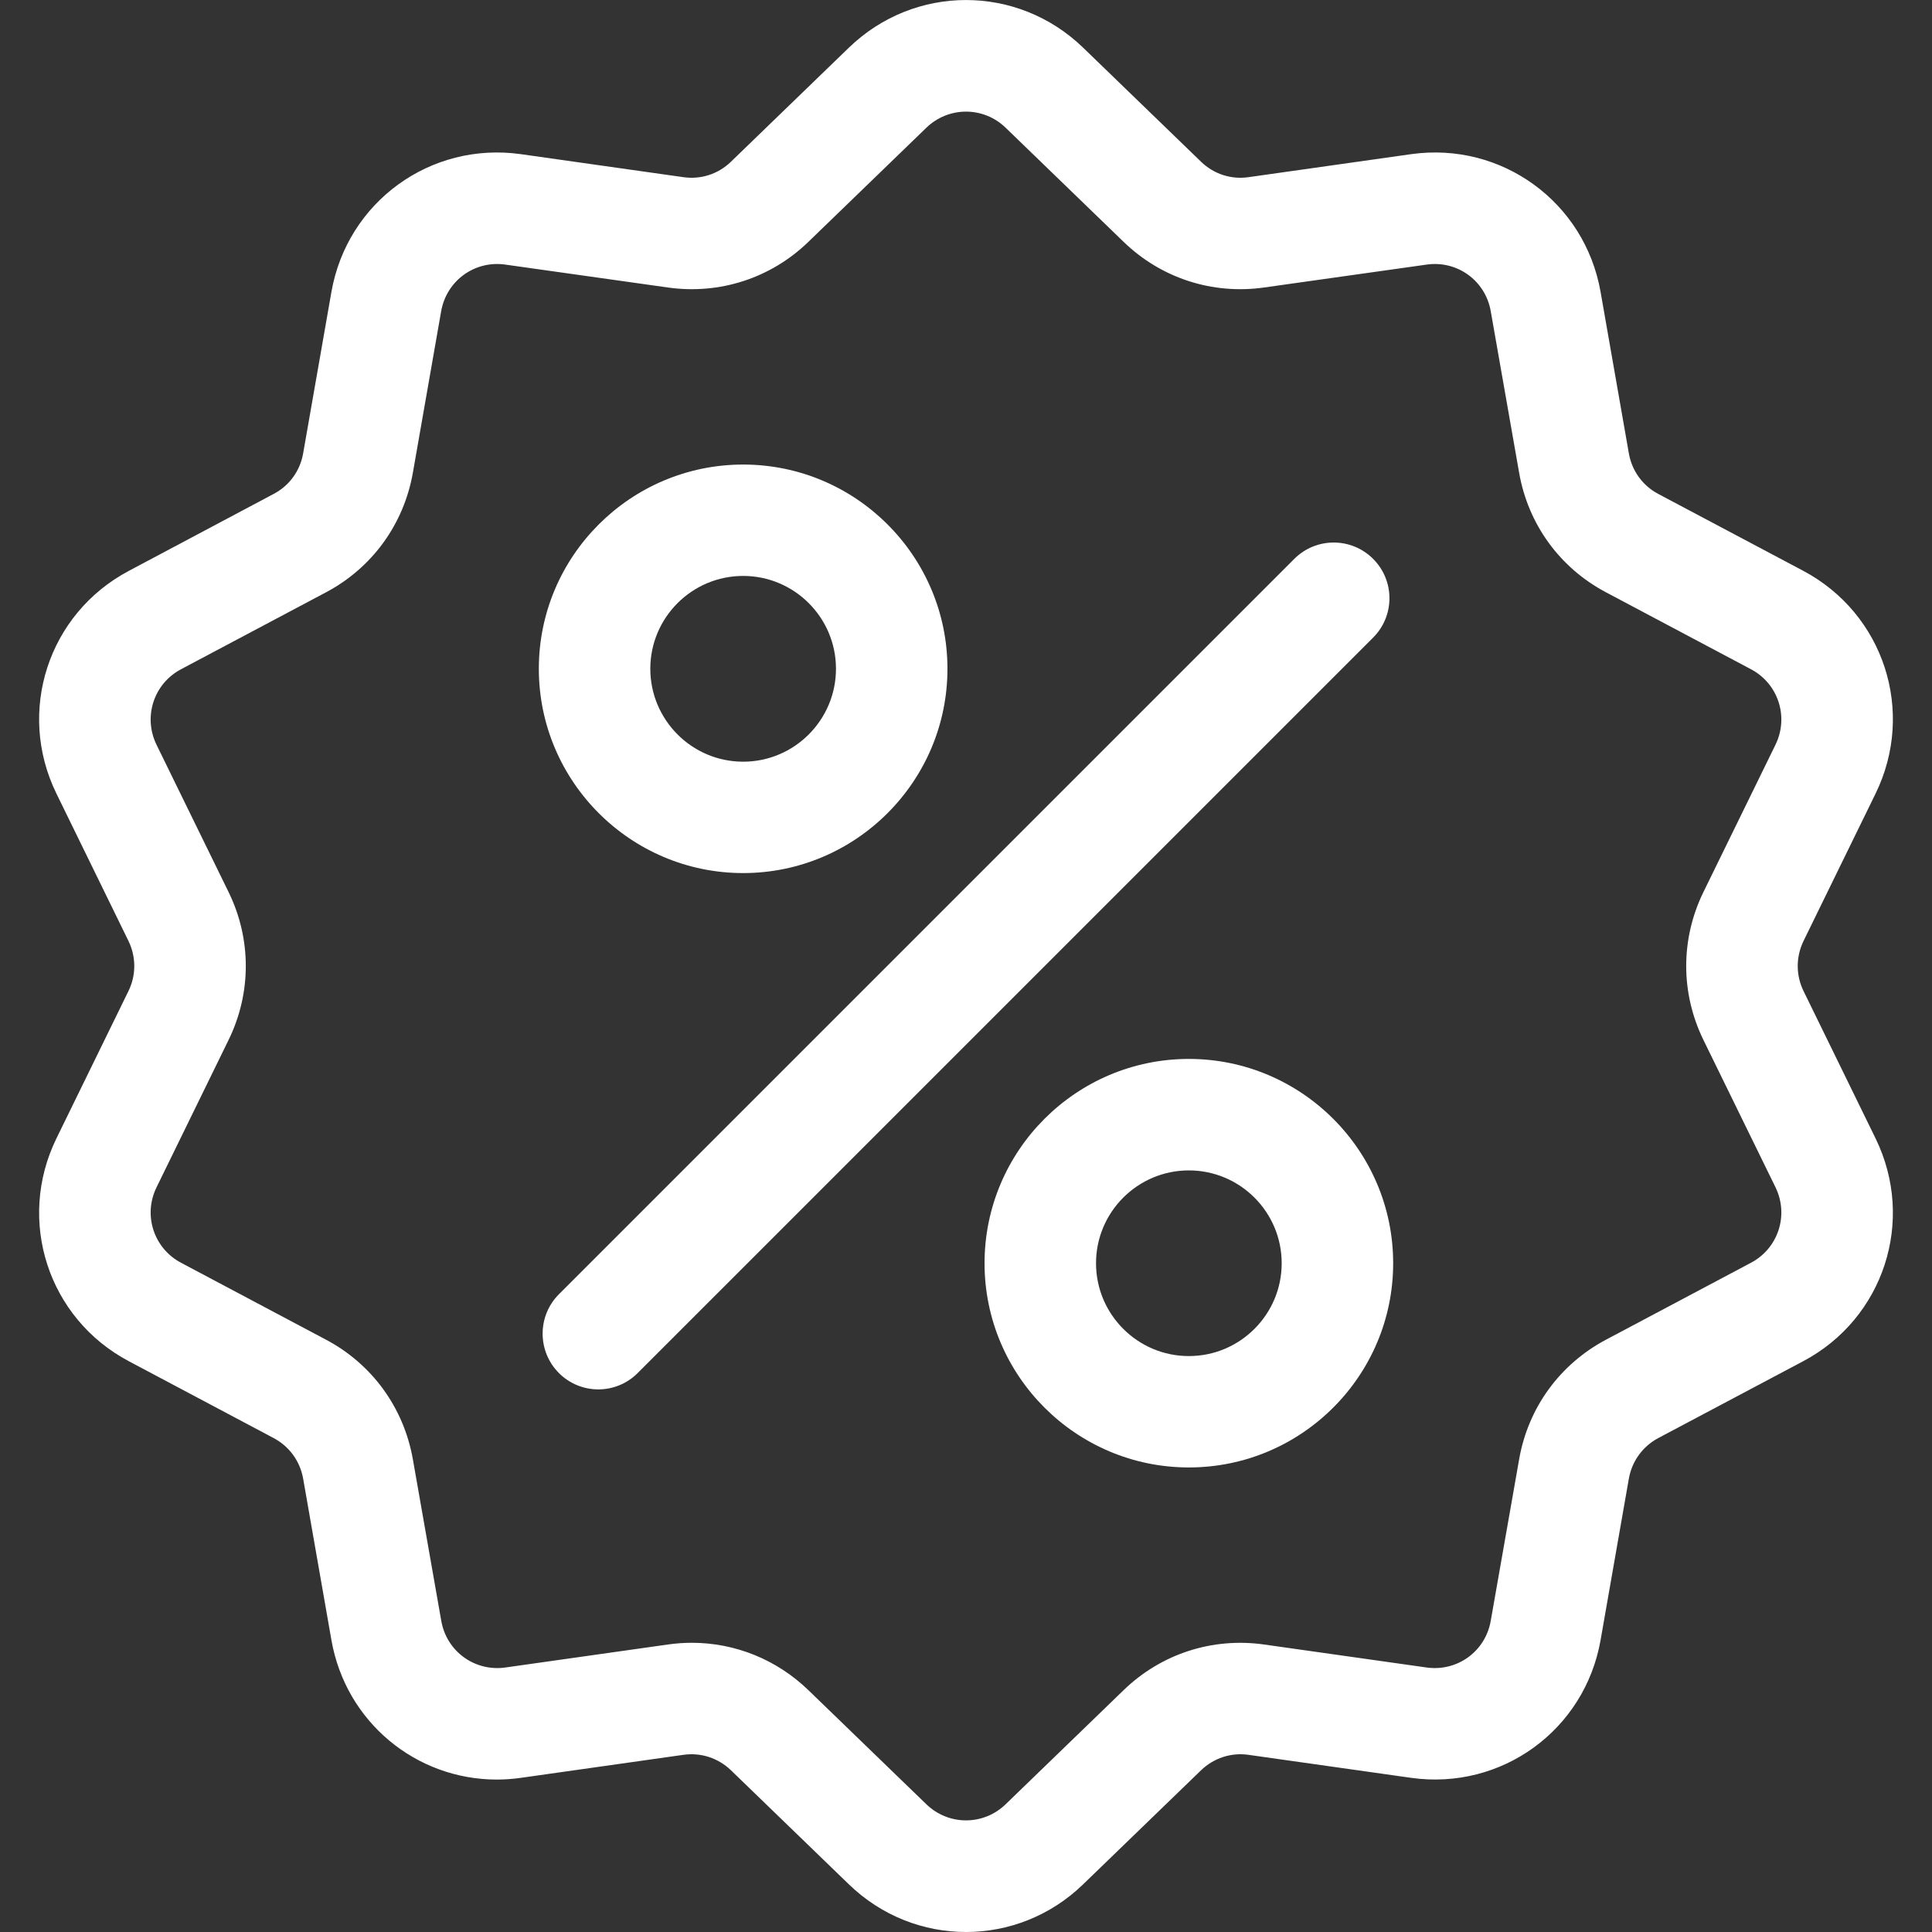<svg width="20" height="20" viewBox="0 0 20 20" fill="none" xmlns="http://www.w3.org/2000/svg">
<rect x="0" y="0" width="20" height="20" fill="#333333" stroke="none"/>
<g clip-path="url(#clip0)">
<path d="M18.67 10.259C18.59 10.095 18.59 9.906 18.67 9.741L19.416 8.215C19.831 7.365 19.502 6.353 18.667 5.909L17.166 5.113C17.005 5.028 16.894 4.875 16.862 4.694L16.569 3.021C16.405 2.09 15.543 1.464 14.607 1.596L12.925 1.834C12.744 1.86 12.565 1.802 12.433 1.674L11.212 0.493C10.532 -0.164 9.468 -0.164 8.788 0.493L7.567 1.674C7.435 1.802 7.256 1.86 7.074 1.834L5.393 1.596C4.456 1.464 3.595 2.09 3.431 3.021L3.138 4.694C3.106 4.875 2.995 5.028 2.833 5.113L1.333 5.91C0.498 6.353 0.169 7.366 0.584 8.215L1.33 9.741C1.41 9.906 1.41 10.095 1.33 10.259L0.584 11.785C0.169 12.635 0.498 13.648 1.333 14.091L2.833 14.887C2.995 14.973 3.106 15.126 3.138 15.306L3.431 16.979C3.58 17.827 4.307 18.422 5.143 18.422C5.225 18.422 5.309 18.416 5.393 18.404L7.074 18.166C7.256 18.14 7.435 18.199 7.567 18.326L8.788 19.507C9.128 19.836 9.564 20 10 20C10.436 20 10.872 19.836 11.212 19.507L12.433 18.326C12.565 18.199 12.744 18.14 12.925 18.166L14.607 18.404C15.544 18.536 16.405 17.91 16.569 16.979L16.862 15.306C16.894 15.126 17.005 14.973 17.166 14.887L18.667 14.091C19.502 13.648 19.831 12.635 19.416 11.785L18.67 10.259ZM18.126 13.072L16.626 13.868C16.147 14.122 15.819 14.573 15.726 15.107L15.432 16.779C15.377 17.095 15.086 17.306 14.769 17.262L13.087 17.024C12.551 16.948 12.02 17.12 11.631 17.497L10.41 18.678C10.18 18.9 9.82 18.9 9.59 18.678L8.369 17.497C8.04 17.179 7.61 17.006 7.161 17.006C7.079 17.006 6.996 17.012 6.913 17.024L5.231 17.262C4.914 17.306 4.623 17.095 4.568 16.779L4.274 15.107C4.18 14.573 3.852 14.121 3.374 13.868L1.874 13.072C1.591 12.922 1.48 12.579 1.62 12.292L2.366 10.766C2.604 10.279 2.604 9.721 2.366 9.234L1.62 7.709C1.48 7.421 1.591 7.078 1.874 6.928L3.374 6.132C3.852 5.879 4.18 5.427 4.274 4.894L4.567 3.221C4.623 2.905 4.914 2.694 5.231 2.739L6.913 2.976C7.449 3.052 7.98 2.88 8.369 2.503L9.59 1.322C9.82 1.1 10.18 1.1 10.41 1.322L11.631 2.503C12.02 2.88 12.551 3.052 13.087 2.976L14.769 2.739C15.085 2.694 15.377 2.905 15.432 3.221L15.726 4.894C15.819 5.427 16.147 5.879 16.626 6.132L18.126 6.928C18.409 7.078 18.52 7.421 18.38 7.709L17.634 9.234C17.396 9.721 17.396 10.279 17.634 10.766L18.38 12.291C18.52 12.579 18.409 12.922 18.126 13.072Z" fill="white"/>
<path d="M14.214 5.785C13.989 5.56 13.624 5.56 13.399 5.785L5.786 13.398C5.561 13.623 5.561 13.988 5.786 14.214C5.898 14.326 6.046 14.383 6.194 14.383C6.341 14.383 6.489 14.326 6.601 14.214L14.214 6.601C14.44 6.376 14.44 6.01 14.214 5.785Z" fill="white"/>
<path d="M7.693 4.809C6.527 4.809 5.578 5.757 5.578 6.923C5.578 8.089 6.527 9.038 7.693 9.038C8.859 9.038 9.808 8.089 9.808 6.923C9.808 5.757 8.859 4.809 7.693 4.809ZM7.693 7.885C7.163 7.885 6.732 7.453 6.732 6.923C6.732 6.393 7.163 5.962 7.693 5.962C8.223 5.962 8.654 6.393 8.654 6.923C8.654 7.453 8.223 7.885 7.693 7.885Z" fill="white"/>
<path d="M12.307 10.962C11.141 10.962 10.192 11.911 10.192 13.077C10.192 14.243 11.141 15.191 12.307 15.191C13.473 15.191 14.422 14.243 14.422 13.077C14.422 11.911 13.473 10.962 12.307 10.962ZM12.307 14.038C11.777 14.038 11.346 13.607 11.346 13.077C11.346 12.547 11.777 12.116 12.307 12.116C12.837 12.116 13.268 12.547 13.268 13.077C13.268 13.607 12.837 14.038 12.307 14.038Z" fill="white"/>
</g>
<defs>
<clipPath id="clip0">
<rect width="20" height="20" fill="white"/>
</clipPath>
</defs>
</svg>
